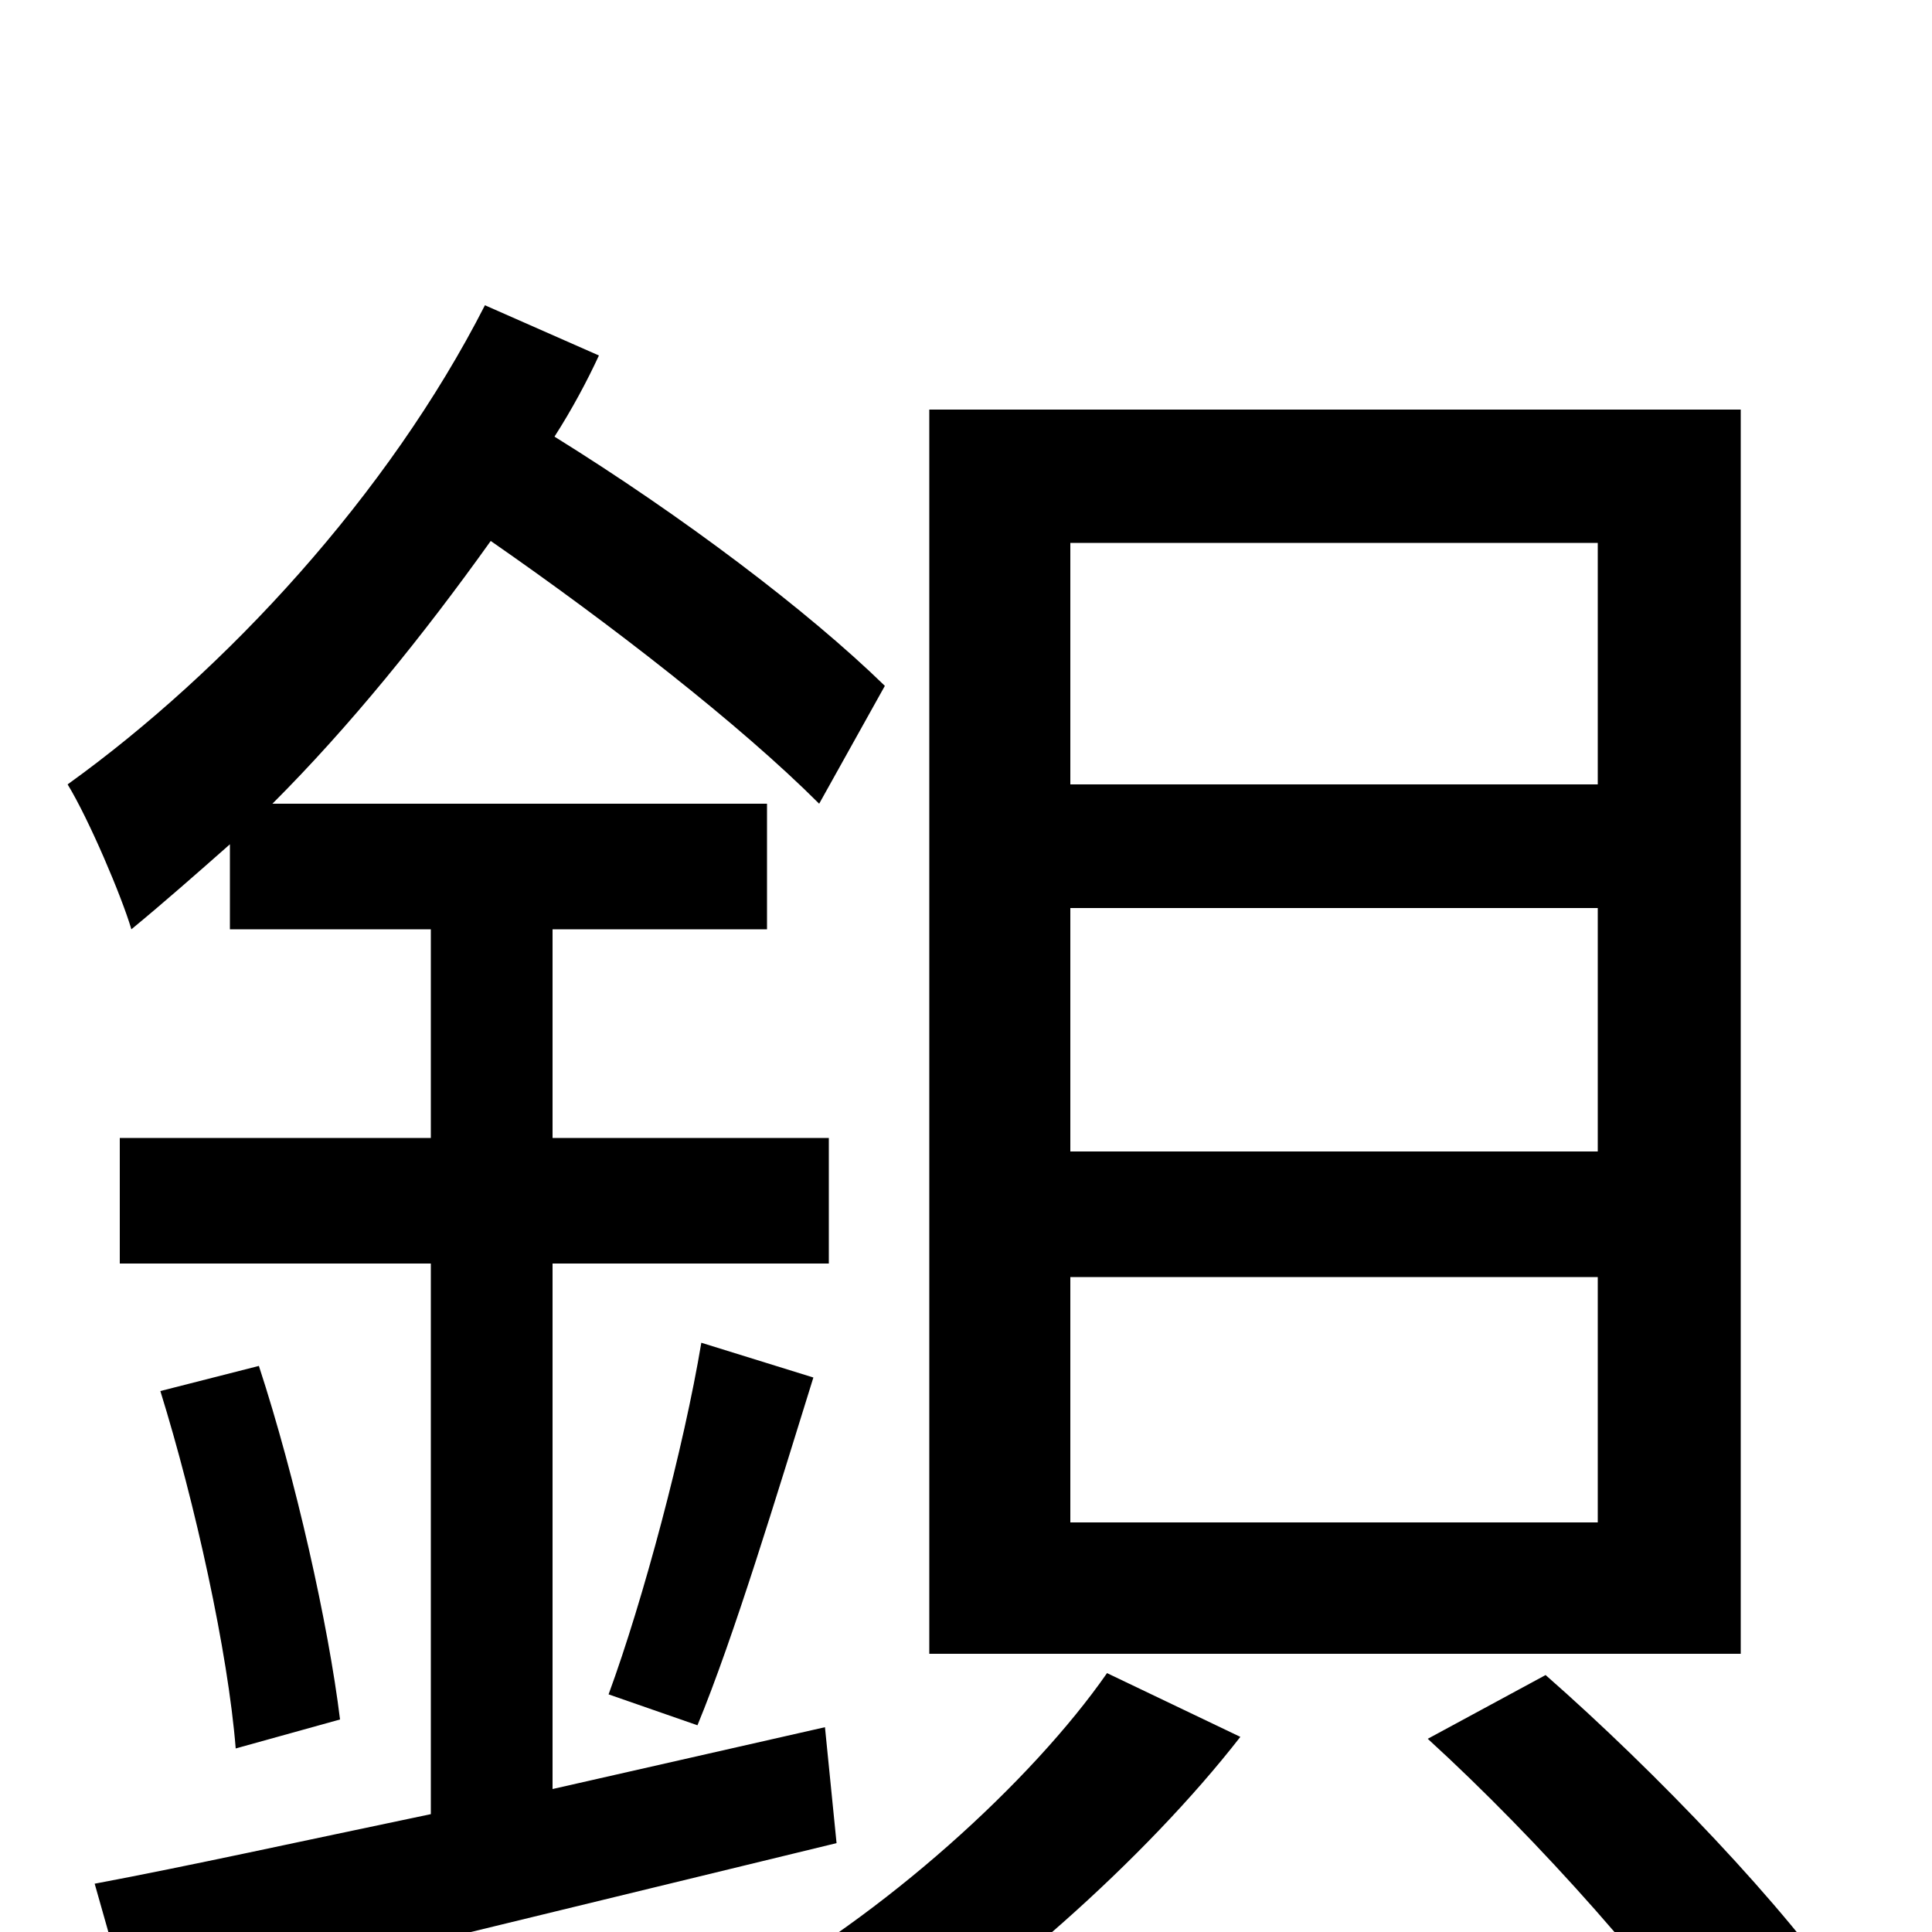 <svg xmlns="http://www.w3.org/2000/svg" viewBox="0 -1000 1000 1000">
	<path fill="#000000" d="M827 -594H554V-719H827ZM827 -404H554V-530H827ZM827 -212H554V-339H827ZM901 -788H481V-144H901ZM427 -106L286 -74V-346H429V-411H286V-519H397V-584H141C181 -624 219 -671 254 -720C316 -677 383 -625 424 -584L458 -645C418 -684 353 -733 287 -774C296 -788 304 -803 310 -816L251 -842C201 -744 117 -653 35 -594C46 -576 63 -536 68 -519C85 -533 102 -548 119 -563V-519H223V-411H62V-346H223V-61C156 -47 97 -34 49 -25L68 42C167 19 305 -15 433 -46ZM83 -280C101 -222 118 -145 122 -95L176 -110C170 -159 153 -235 134 -293ZM361 -107C380 -153 402 -226 421 -287L363 -305C354 -251 333 -172 315 -123ZM573 -134C534 -78 457 -8 383 32C402 42 429 63 443 75C512 34 593 -38 642 -101ZM739 -100C796 -48 862 26 892 74L957 36C925 -12 857 -83 800 -133Z"/>
</svg>